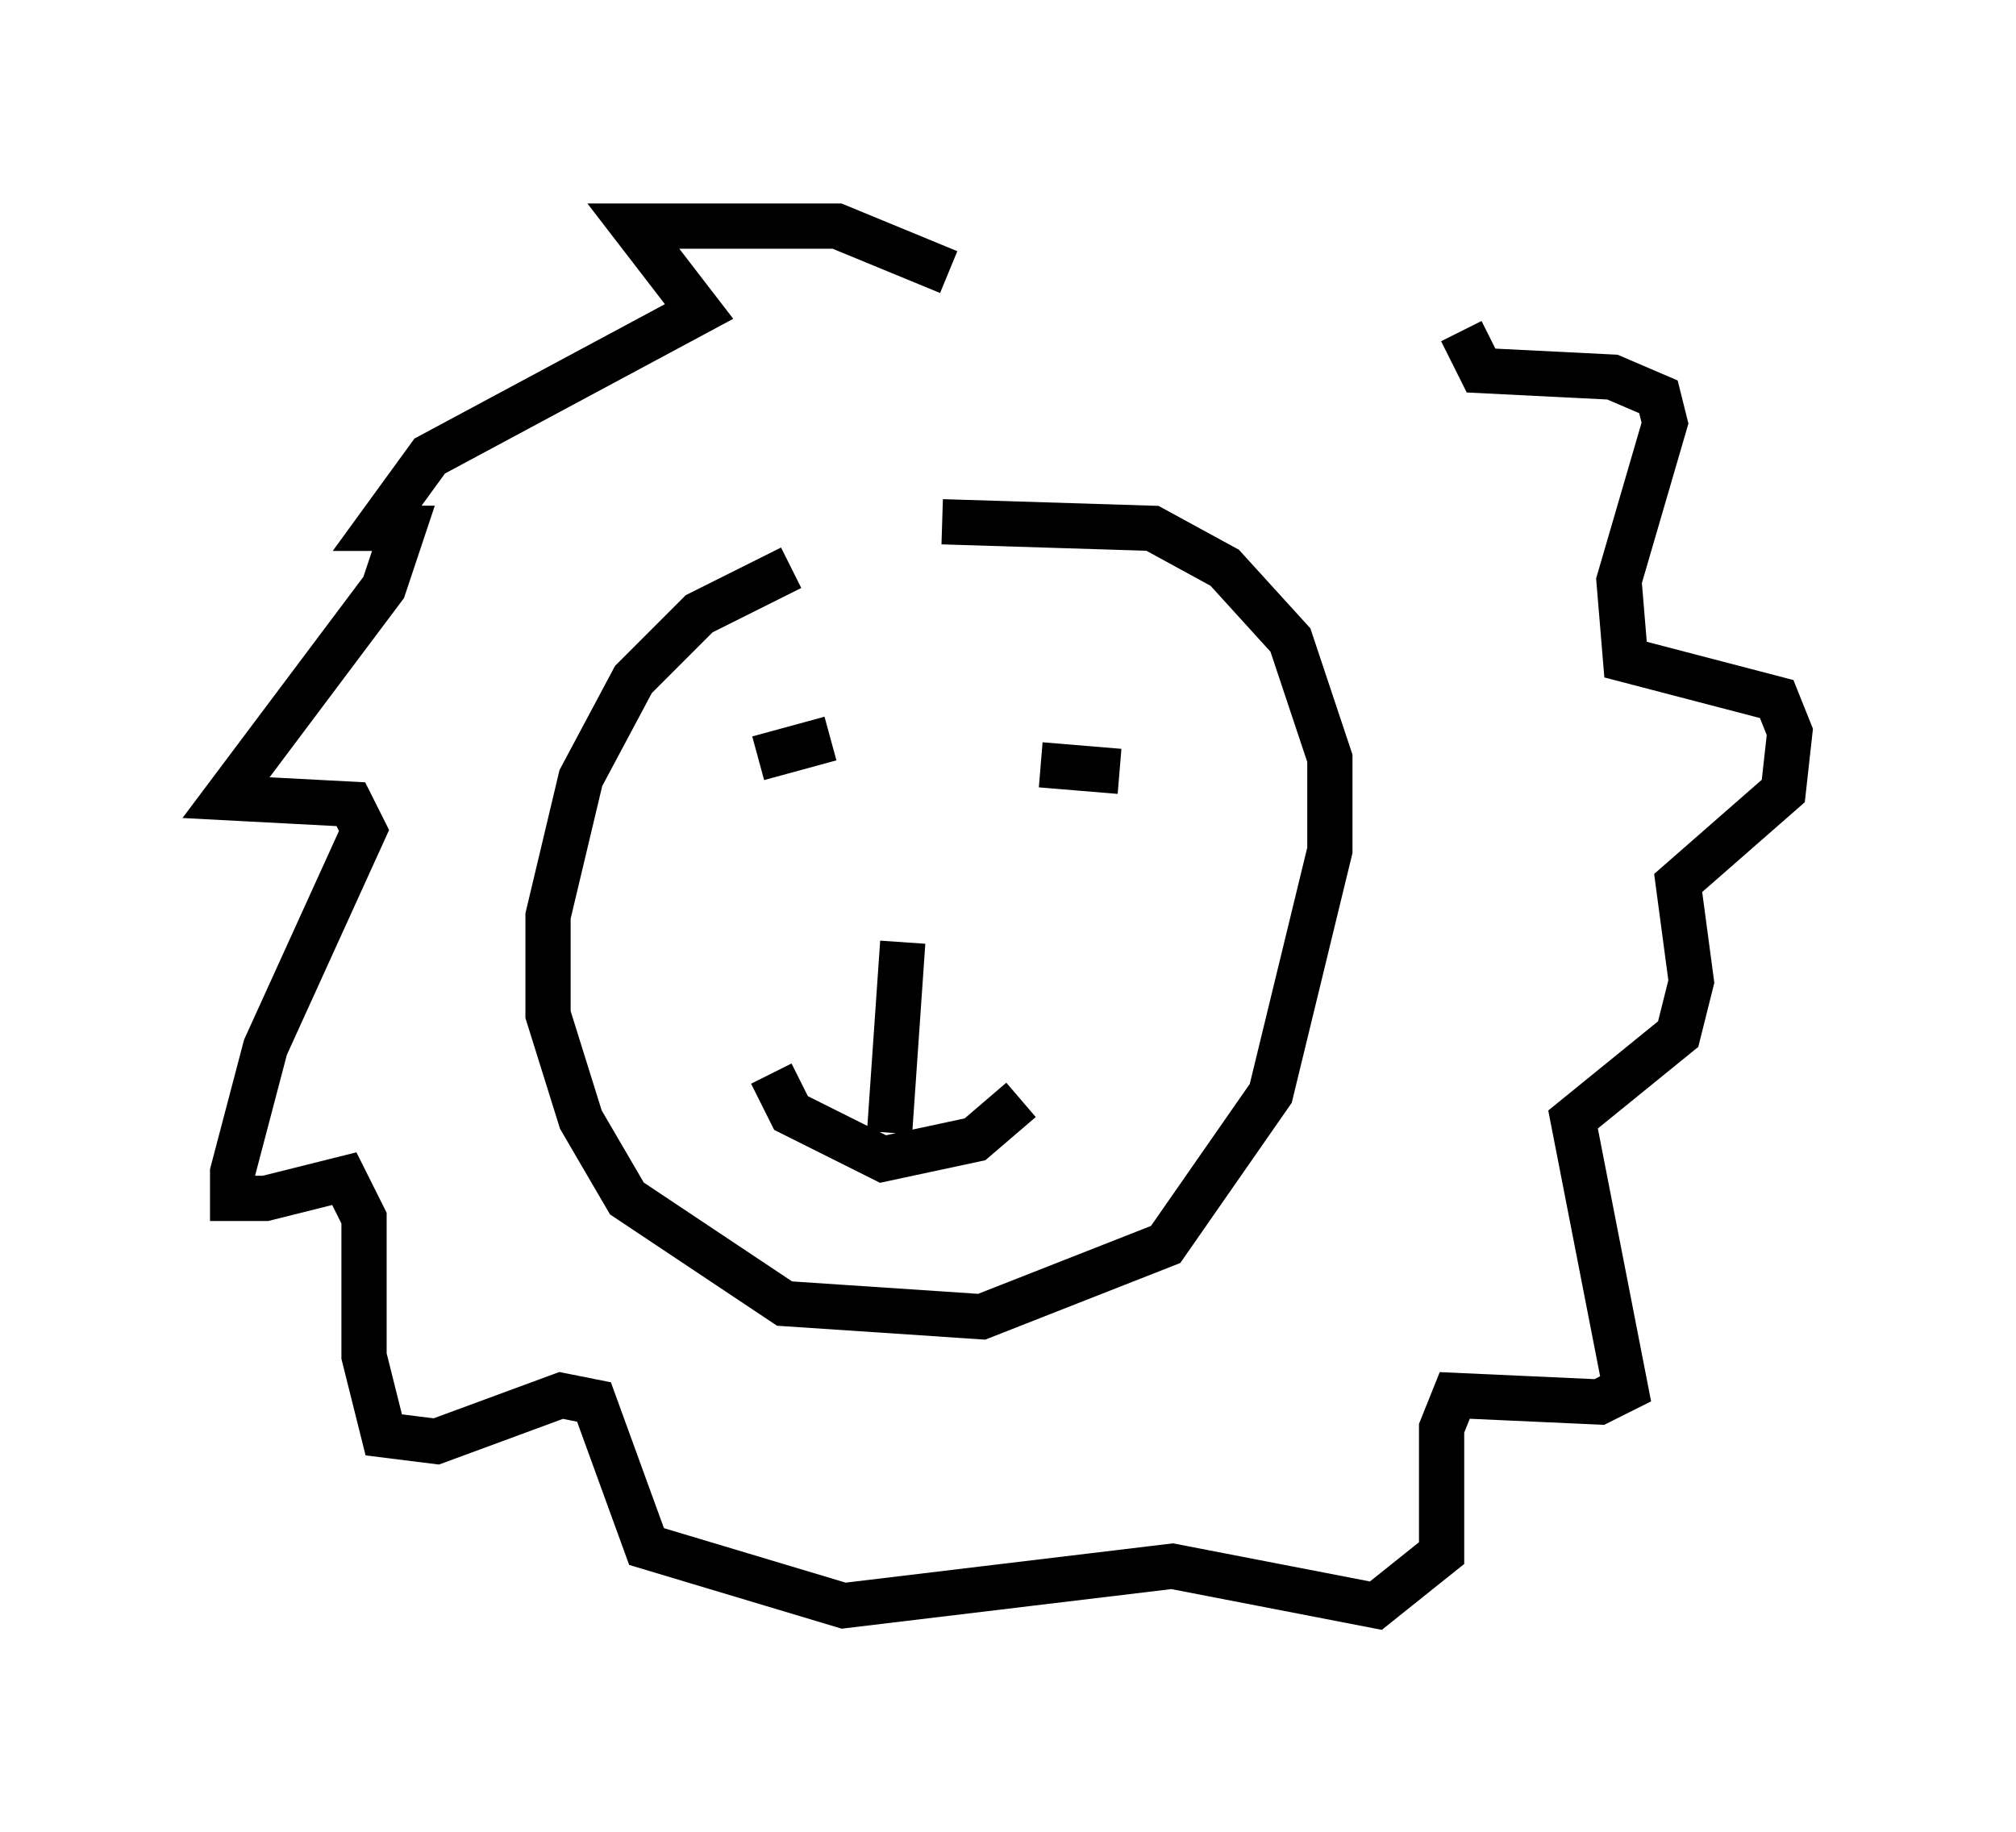 <?xml version="1.0" encoding="utf-8" ?>
<svg baseProfile="full" height="40.503" version="1.1" width="44.57" xmlns="http://www.w3.org/2000/svg" xmlns:ev="http://www.w3.org/2001/xml-events" xmlns:xlink="http://www.w3.org/1999/xlink"><defs /><rect fill="white" height="40.503" width="44.57" x="0" y="0" /><path d="M20.832, 11.827 m-3.341, 0.726 l-2.034, 1.017 -1.453, 1.453 l-1.162, 2.179 -0.726, 3.05 l0.0, 2.179 0.726, 2.324 l1.017, 1.743 3.486, 2.324 l4.358, 0.291 4.067, -1.598 l2.324, -3.341 1.307, -5.374 l0.0, -2.034 -0.872, -2.615 l-1.453, -1.598 -1.598, -0.872 l-4.648, -0.145 m-0.872, 9.296 l-0.291, 4.212 m-2.615, -1.307 l0.436, 0.872 2.034, 1.017 l2.034, -0.436 1.017, -0.872 m-5.52, -8.134 l0.0, 0.0 m-0.291, 0.581 l1.598, -0.436 m4.648, 0.581 l1.743, 0.145 m-3.777, -11.039 l-2.469, -1.017 -4.503, 0.0 l1.453, 1.888 -5.955, 3.196 l-1.162, 1.598 0.581, 0.0 l-0.436, 1.307 -3.486, 4.648 l2.76, 0.145 0.291, 0.581 l-2.179, 4.793 -0.726, 2.76 l0.0, 0.581 0.726, 0.0 l1.743, -0.436 0.436, 0.872 l0.0, 3.05 0.436, 1.743 l1.162, 0.145 2.76, -1.017 l0.726, 0.145 1.162, 3.196 l4.358, 1.307 7.263, -0.872 l4.503, 0.872 1.453, -1.162 l0.0, -2.76 0.291, -0.726 l3.196, 0.145 0.581, -0.291 l-1.162, -5.955 2.324, -1.888 l0.291, -1.162 -0.291, -2.179 l2.324, -2.034 0.145, -1.307 l-0.291, -0.726 -3.341, -0.872 l-0.145, -1.743 1.017, -3.486 l-0.145, -0.581 -1.017, -0.436 l-2.905, -0.145 -0.436, -0.872 " fill="none" stroke="black" stroke-width="1" /></svg>